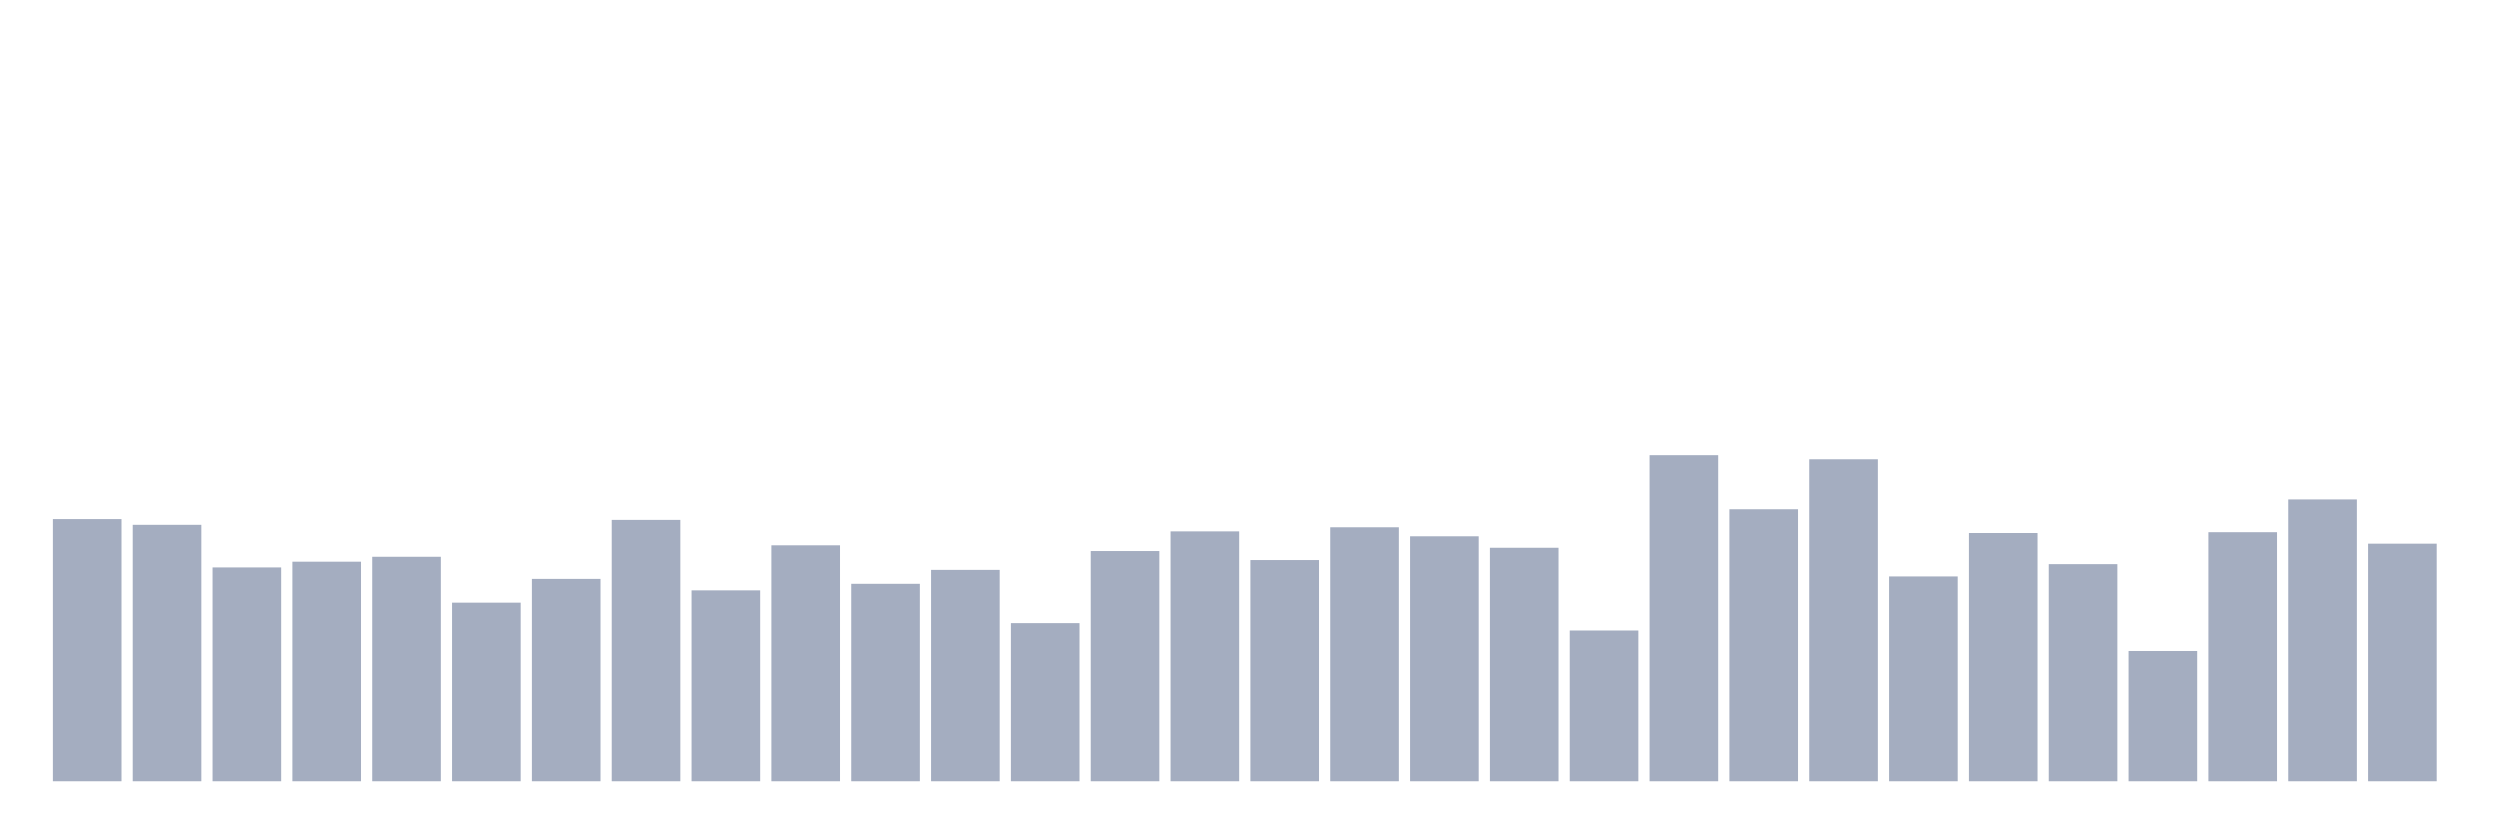 <svg xmlns="http://www.w3.org/2000/svg" viewBox="0 0 480 160"><g transform="translate(10,10)"><rect class="bar" x="0.153" width="13.175" y="89.663" height="50.337" fill="rgb(164,173,192)"></rect><rect class="bar" x="15.482" width="13.175" y="90.764" height="49.236" fill="rgb(164,173,192)"></rect><rect class="bar" x="30.81" width="13.175" y="98.944" height="41.056" fill="rgb(164,173,192)"></rect><rect class="bar" x="46.138" width="13.175" y="97.843" height="42.157" fill="rgb(164,173,192)"></rect><rect class="bar" x="61.466" width="13.175" y="96.899" height="43.101" fill="rgb(164,173,192)"></rect><rect class="bar" x="76.794" width="13.175" y="105.708" height="34.292" fill="rgb(164,173,192)"></rect><rect class="bar" x="92.123" width="13.175" y="101.146" height="38.854" fill="rgb(164,173,192)"></rect><rect class="bar" x="107.451" width="13.175" y="89.82" height="50.18" fill="rgb(164,173,192)"></rect><rect class="bar" x="122.779" width="13.175" y="103.348" height="36.652" fill="rgb(164,173,192)"></rect><rect class="bar" x="138.107" width="13.175" y="94.697" height="45.303" fill="rgb(164,173,192)"></rect><rect class="bar" x="153.436" width="13.175" y="102.09" height="37.91" fill="rgb(164,173,192)"></rect><rect class="bar" x="168.764" width="13.175" y="99.416" height="40.584" fill="rgb(164,173,192)"></rect><rect class="bar" x="184.092" width="13.175" y="109.64" height="30.36" fill="rgb(164,173,192)"></rect><rect class="bar" x="199.42" width="13.175" y="95.798" height="44.202" fill="rgb(164,173,192)"></rect><rect class="bar" x="214.748" width="13.175" y="92.022" height="47.978" fill="rgb(164,173,192)"></rect><rect class="bar" x="230.077" width="13.175" y="97.528" height="42.472" fill="rgb(164,173,192)"></rect><rect class="bar" x="245.405" width="13.175" y="91.236" height="48.764" fill="rgb(164,173,192)"></rect><rect class="bar" x="260.733" width="13.175" y="92.966" height="47.034" fill="rgb(164,173,192)"></rect><rect class="bar" x="276.061" width="13.175" y="95.169" height="44.831" fill="rgb(164,173,192)"></rect><rect class="bar" x="291.39" width="13.175" y="111.056" height="28.944" fill="rgb(164,173,192)"></rect><rect class="bar" x="306.718" width="13.175" y="77.393" height="62.607" fill="rgb(164,173,192)"></rect><rect class="bar" x="322.046" width="13.175" y="87.775" height="52.225" fill="rgb(164,173,192)"></rect><rect class="bar" x="337.374" width="13.175" y="78.18" height="61.82" fill="rgb(164,173,192)"></rect><rect class="bar" x="352.702" width="13.175" y="100.674" height="39.326" fill="rgb(164,173,192)"></rect><rect class="bar" x="368.031" width="13.175" y="92.337" height="47.663" fill="rgb(164,173,192)"></rect><rect class="bar" x="383.359" width="13.175" y="98.315" height="41.685" fill="rgb(164,173,192)"></rect><rect class="bar" x="398.687" width="13.175" y="114.989" height="25.011" fill="rgb(164,173,192)"></rect><rect class="bar" x="414.015" width="13.175" y="92.18" height="47.82" fill="rgb(164,173,192)"></rect><rect class="bar" x="429.344" width="13.175" y="85.888" height="54.112" fill="rgb(164,173,192)"></rect><rect class="bar" x="444.672" width="13.175" y="94.382" height="45.618" fill="rgb(164,173,192)"></rect></g></svg>